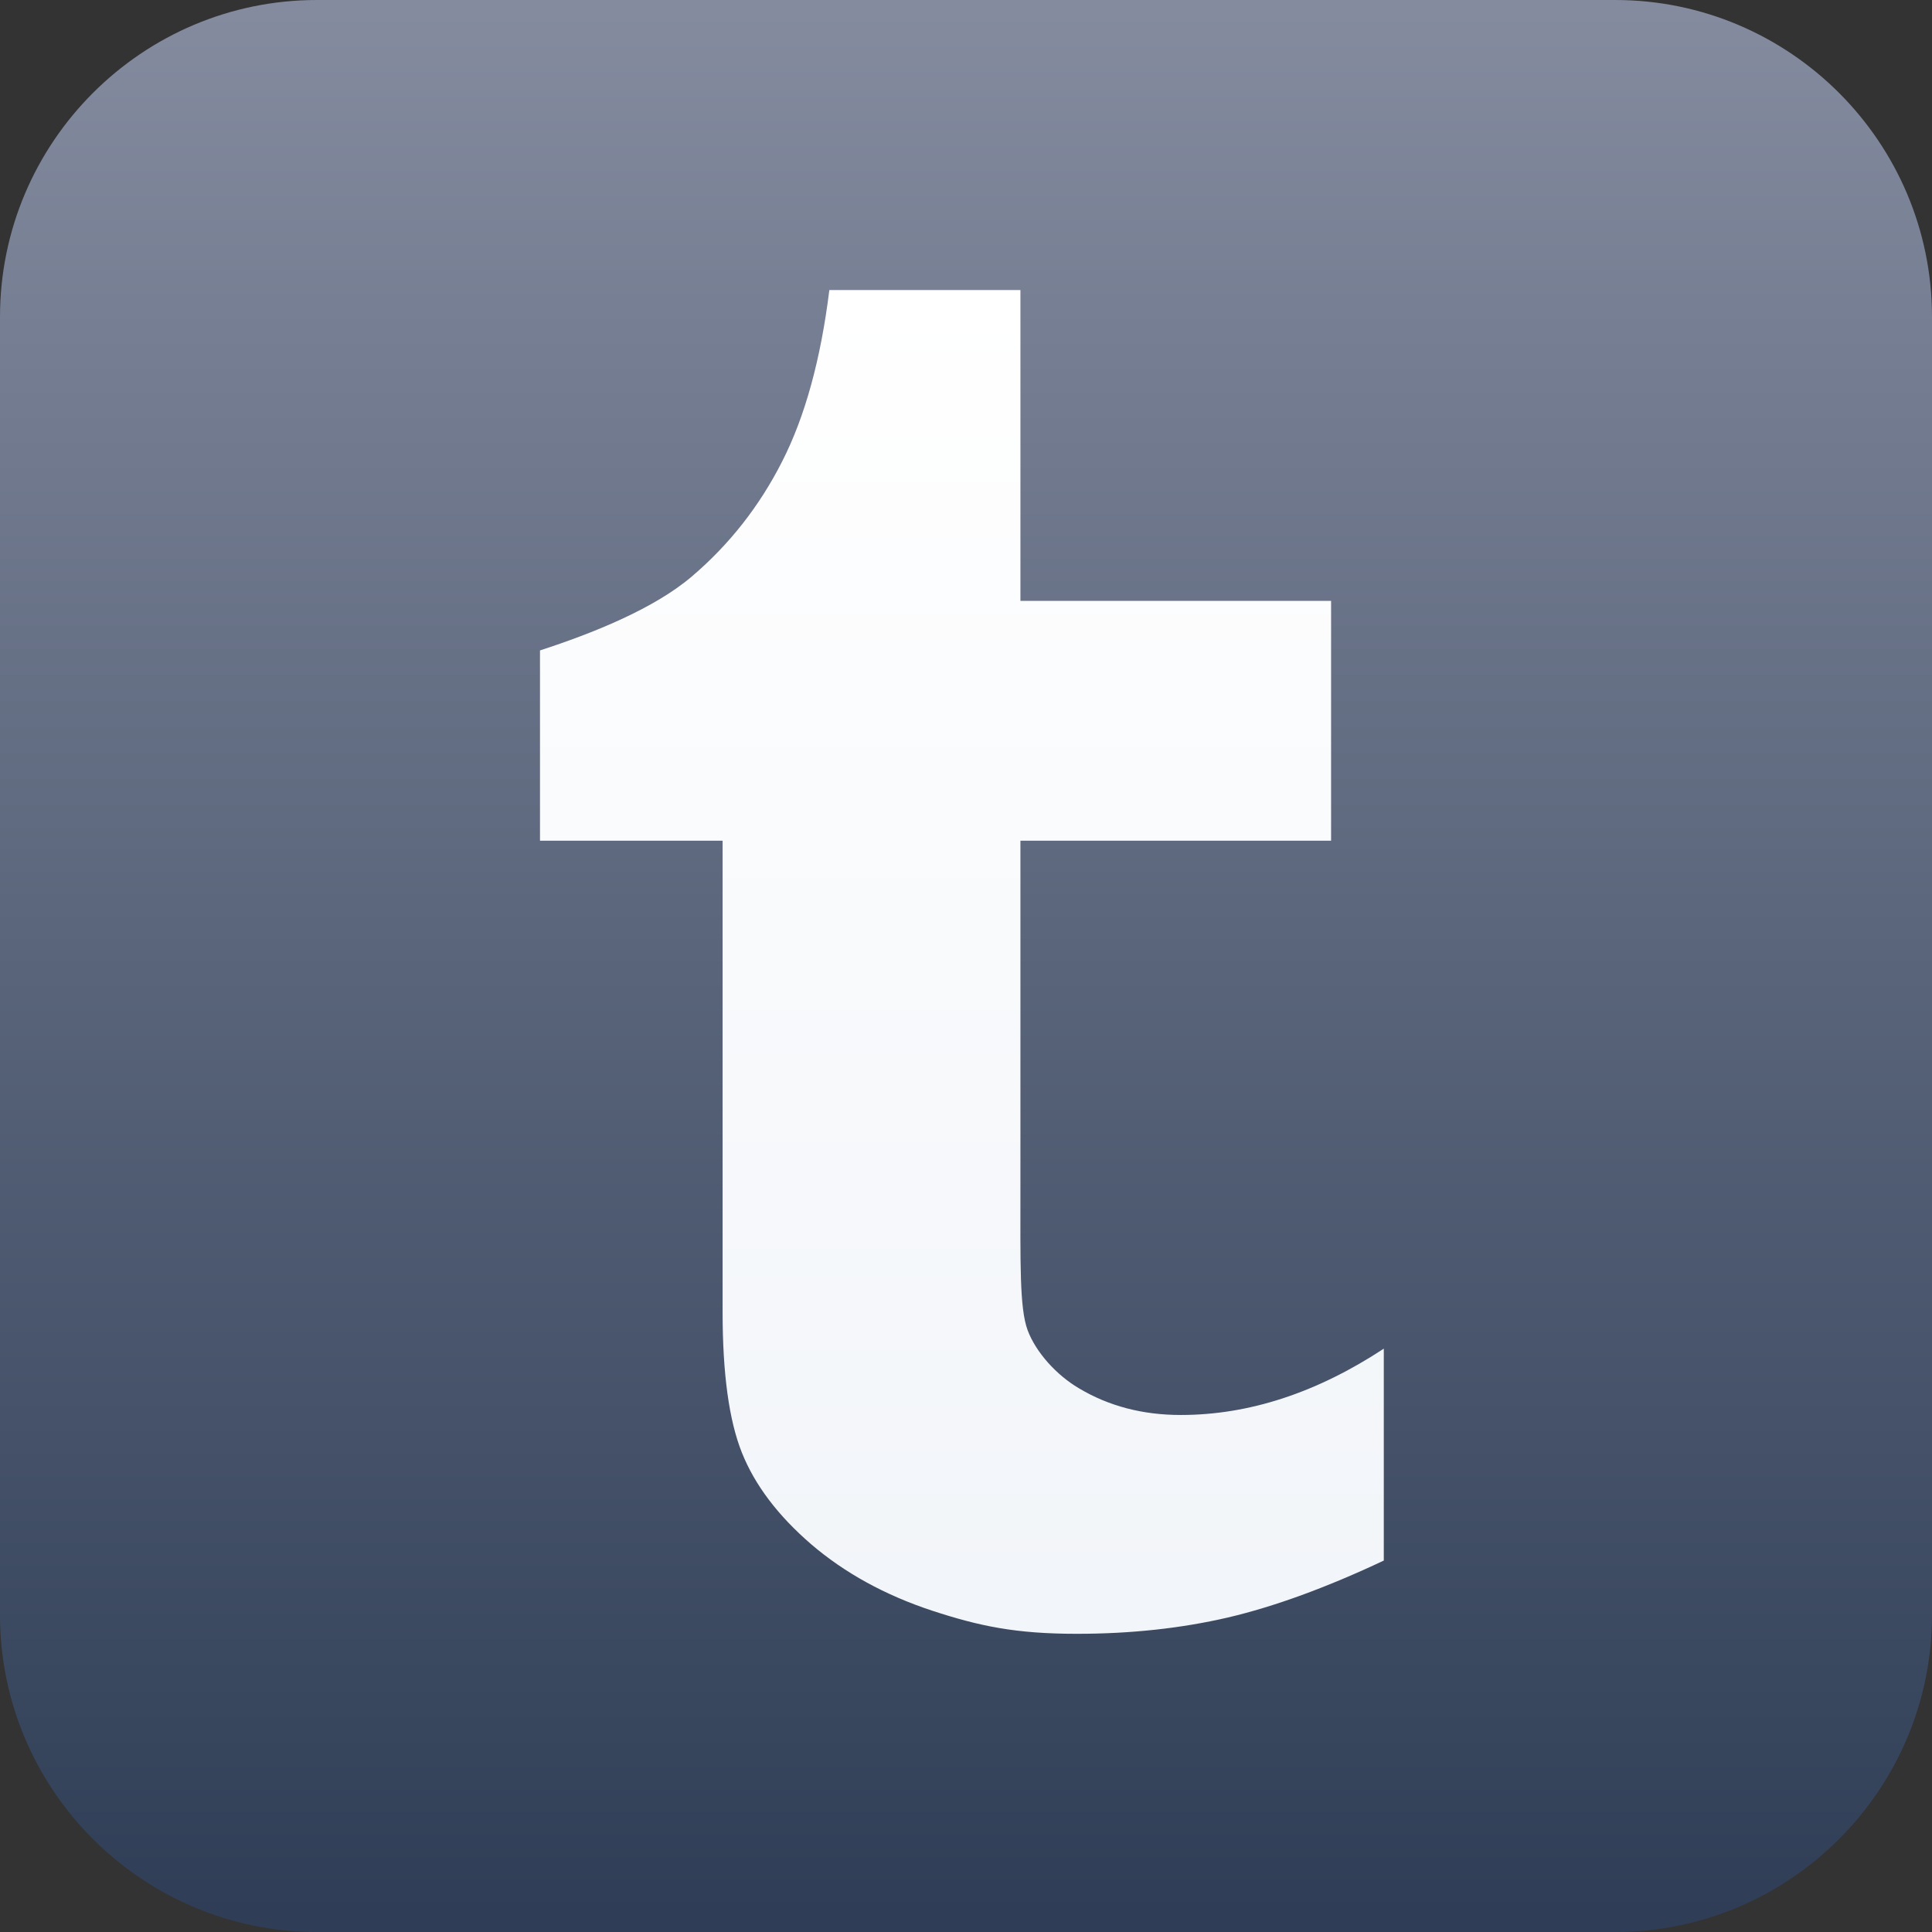 <?xml version="1.0" encoding="utf-8"?>
<!-- Generator: Adobe Illustrator 15.0.0, SVG Export Plug-In . SVG Version: 6.00 Build 0)  -->
<!DOCTYPE svg PUBLIC "-//W3C//DTD SVG 1.1//EN" "http://www.w3.org/Graphics/SVG/1.1/DTD/svg11.dtd">
<svg version="1.1" id="Layer_1" xmlns="http://www.w3.org/2000/svg" xmlns:xlink="http://www.w3.org/1999/xlink" x="0px" y="0px"
	 width="64px" height="64px" viewBox="0 0 64 64" enable-background="new 0 0 64 64" xml:space="preserve">
<rect x="0" y="0" width="64" height="64" fill="#333333" stroke="none"/>
<g>
	<linearGradient id="SVGID_1_" gradientUnits="userSpaceOnUse" x1="32.001" y1="0.334" x2="32.001" y2="63.375">
		<stop  offset="0" style="stop-color:#848B9F"/>
		<stop  offset="1" style="stop-color:#2F3E56"/>
	</linearGradient>
	<path fill="url(#SVGID_1_)" d="M10.5,64C4.711,64,0,59.29,0,53.5v-43C0,4.71,4.711,0,10.5,0h43.004C59.291,0,64,4.71,64,10.5v43
		c0,5.79-4.71,10.5-10.496,10.5H10.5z"/>
	<linearGradient id="SVGID_2_" gradientUnits="userSpaceOnUse" x1="31.865" y1="9.42" x2="31.865" y2="53.135">
		<stop  offset="0" style="stop-color:#FFFFFF"/>
		<stop  offset="1" style="stop-color:#F2F5F9"/>
	</linearGradient>
	<path fill="url(#SVGID_2_)" d="M33.803,9.61v10.295h10.291v7.945H33.803v11.413c0,2.583-0.033,4.071,0.239,4.803
		c0.272,0.729,0.954,1.484,1.696,1.921c0.986,0.59,2.109,0.886,3.378,0.886c2.253,0,4.496-0.732,6.724-2.197v7.02
		c-1.898,0.894-3.623,1.524-5.165,1.886c-1.544,0.358-3.21,0.54-5.002,0.54c-2.036,0-3.235-0.256-4.8-0.768
		c-1.562-0.516-2.896-1.252-4-2.197c-1.105-0.953-1.869-1.965-2.297-3.036s-0.639-2.626-0.639-4.662v-15.61h-6.049v-6.303
		c1.748-0.567,3.775-1.382,5.02-2.441c1.25-1.063,2.25-2.335,3.004-3.823c0.756-1.484,1.277-3.378,1.561-5.673H33.803z"/>
</g>
</svg>
